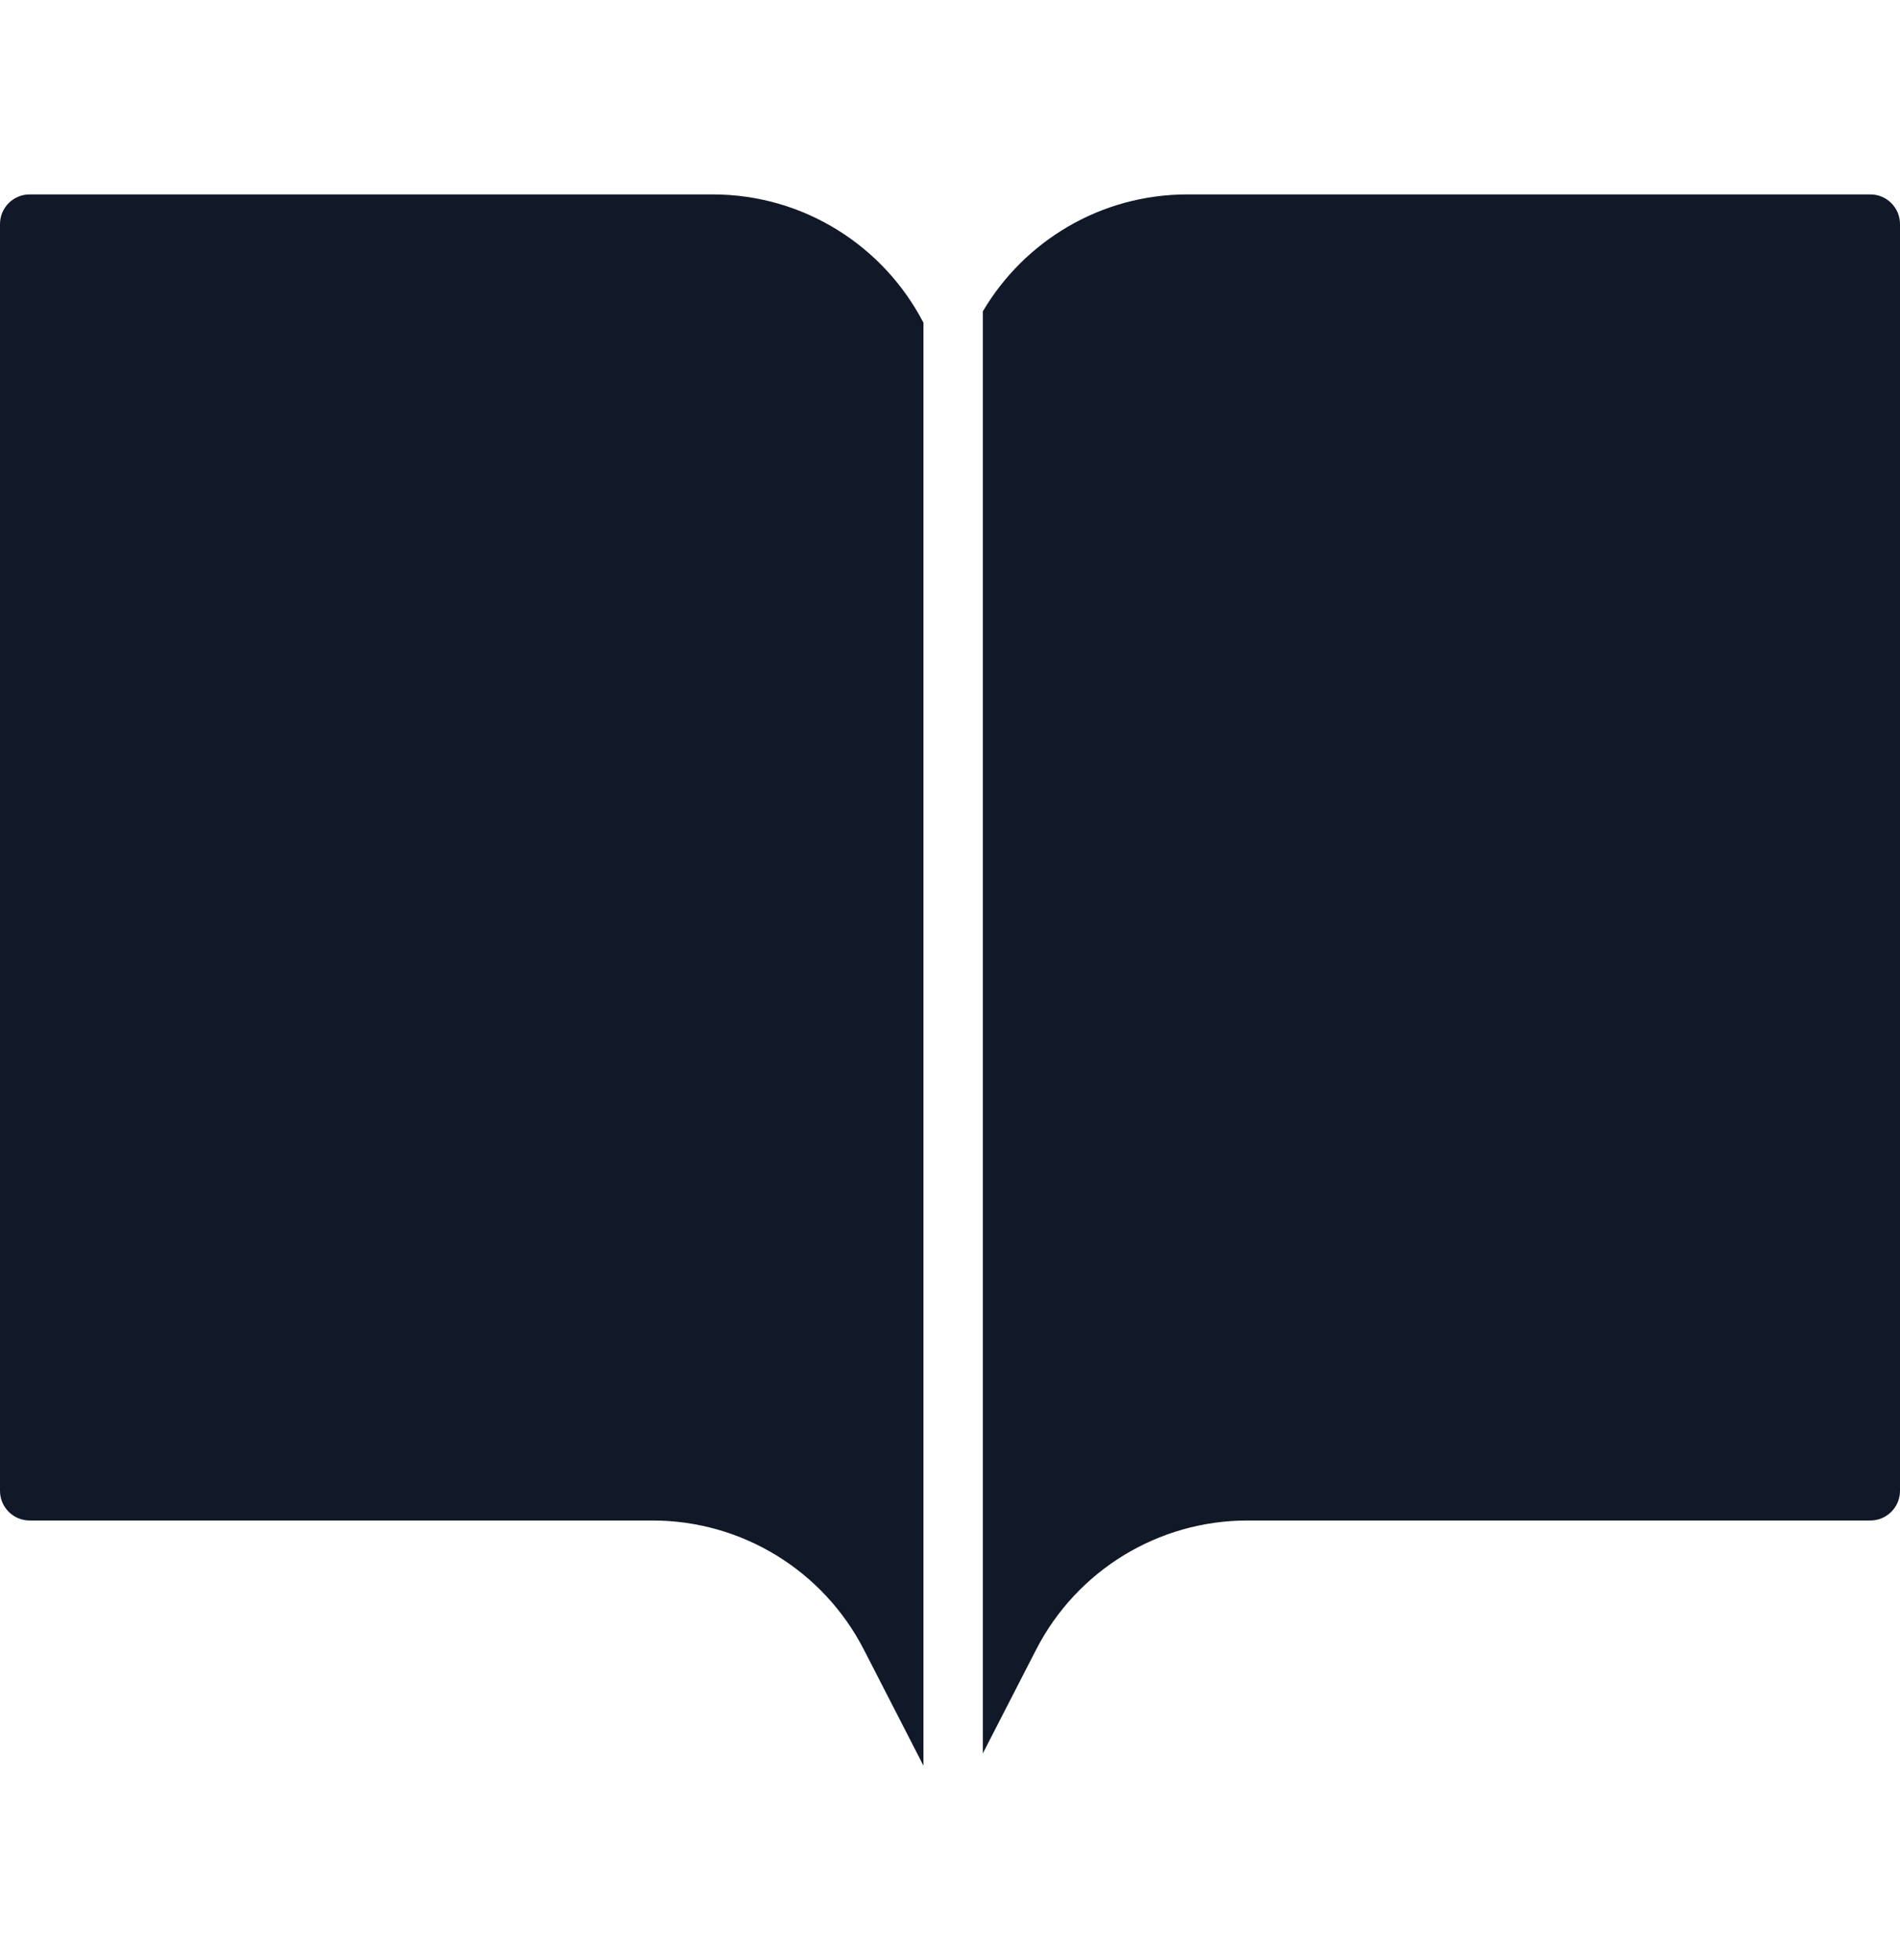 <svg width="32" height="33" viewBox="0 0 32 33" fill="none" xmlns="http://www.w3.org/2000/svg">
<path fill-rule="evenodd" clip-rule="evenodd" d="M12 3.273H0.5C0.224 3.273 0 3.497 0 3.773V25.099C0 25.376 0.224 25.599 0.5 25.599H10.991C12.49 25.599 13.863 26.438 14.549 27.772L15.553 29.727L15.553 5.434C14.887 4.15 13.546 3.273 12 3.273ZM16.553 5.242L16.553 29.52L17.451 27.772C18.137 26.438 19.51 25.599 21.009 25.599H31.5C31.776 25.599 32 25.376 32 25.099V3.773C32 3.497 31.776 3.273 31.5 3.273H20C18.532 3.273 17.249 4.063 16.553 5.242Z" fill="#111827"/>
</svg>
